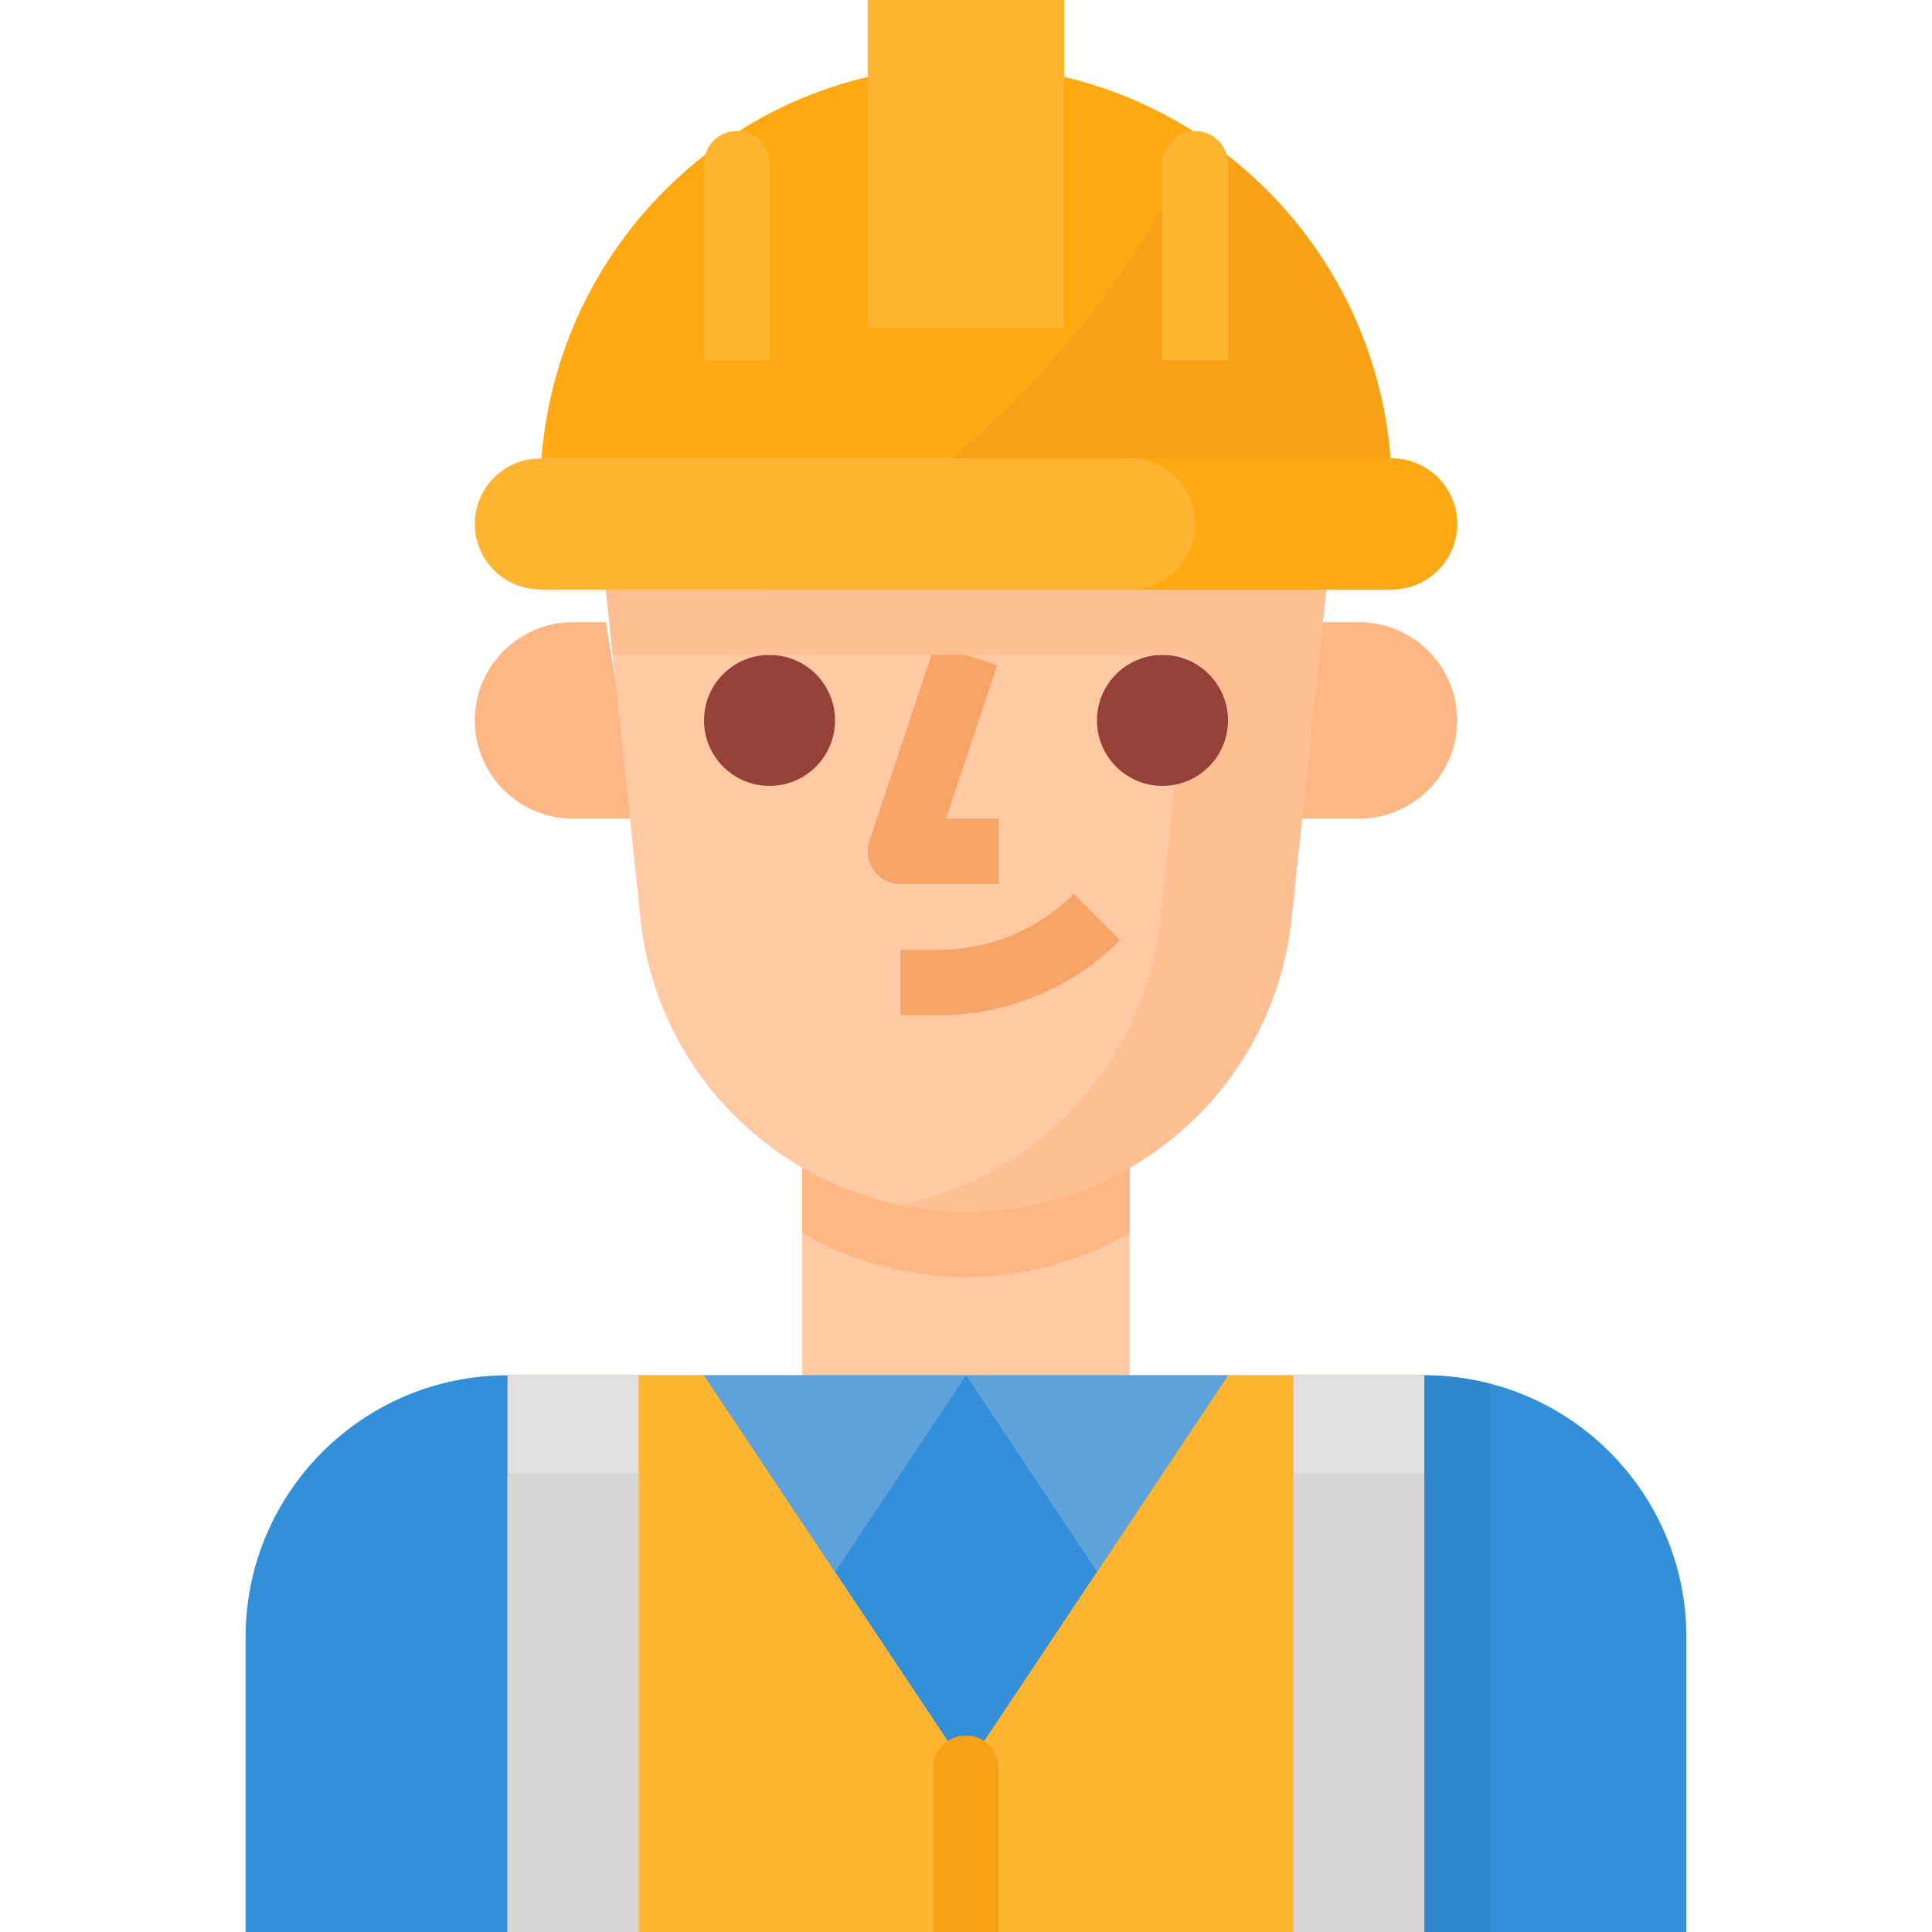 <svg height="472pt" viewBox="-60 0 472 472" width="472pt" xmlns="http://www.w3.org/2000/svg"><path d="m136 256h80v80h-80zm0 0" fill="#fec9a3"/><g fill="#feb784"><path d="m136 256v45.207c24.727 14.391 55.273 14.391 80 0v-45.207zm0 0"/><path d="m80 152c-13.254 0-24 10.746-24 24s10.746 24 24 24h16l-8-48zm0 0"/><path d="m272 152h-16v48h16c13.254 0 24-10.746 24-24s-10.746-24-24-24zm0 0"/></g><path d="m176 296c-40.926-.012-75.242-30.91-79.535-71.609l-8.465-80.391c0-39.766 32.234-72 72-72h32c39.766 0 72 32.234 72 72l-8.465 80.391c-4.293 40.699-38.609 71.598-79.535 71.609zm0 0" fill="#fec9a3"/><path d="m192 72h-32c39.766 0 72 32.234 72 72l-8.465 80.391c-3.668 34.676-29.375 62.98-63.535 69.961 22.098 4.562 45.094-.441 63.297-13.773s29.918-33.742 32.238-56.188l8.465-80.391c0-39.766-32.234-72-72-72zm0 0" fill="#fec093"/><path d="m352 472v-72c0-35.348-28.652-64-64-64h-224c-35.348 0-64 28.652-64 64v72" fill="#348fd9"/><path d="m240 336-64 96-64-96h-48v136h224v-136zm0 0" fill="#ffb531"/><path d="m144 176c0 8.836-7.164 16-16 16s-16-7.164-16-16 7.164-16 16-16 16 7.164 16 16zm0 0" fill="#964138"/><path d="m240 176c0 8.836-7.164 16-16 16s-16-7.164-16-16 7.164-16 16-16 16 7.164 16 16zm0 0" fill="#964138"/><path d="m184 216h-24c-2.57 0-4.988-1.234-6.492-3.32-1.504-2.086-1.914-4.77-1.102-7.207l16-48 15.203 5.055-12.512 37.473h12.902zm0 0" fill="#f7a468"/><path d="m169.367 248h-9.367v-16h9.367c12.375.035 24.25-4.883 32.977-13.656l11.312 11.312c-11.719 11.785-27.668 18.395-44.289 18.344zm0 0" fill="#f7a468"/><path d="m64 472v-136h32v136" fill="#e0e0de"/><path d="m256 472v-136h32v136" fill="#e0e0de"/><path d="m64 472v-112h32v112" fill="#d6d6d4"/><path d="m256 472v-112h32v112" fill="#d6d6d4"/><path d="m184 472h-16v-40c0-4.418 3.582-8 8-8s8 3.582 8 8zm0 0" fill="#f7a116"/><path d="m112 336 32 48 32-48zm0 0" fill="#5ea2dc"/><path d="m208 384 32-48h-64zm0 0" fill="#5ea2dc"/><path d="m264 144c0-39.766-32.234-72-72-72h-32c-39.766 0-72 32.234-72 72l1.688 16h172.625zm0 0" fill="#fec093"/><path d="m280 144h-208v-24c0-57.438 46.562-104 104-104s104 46.562 104 104zm0 0" fill="#ffa912"/><path d="m280 120c0-35.125-17.762-67.871-47.199-87.031-25.824 59.582-79.199 96-105.512 111.031h152.711zm0 0" fill="#f7a116"/><path d="m72 112h208c8.836 0 16 7.164 16 16s-7.164 16-16 16h-208c-8.836 0-16-7.164-16-16s7.164-16 16-16zm0 0" fill="#ffb531"/><path d="m280 112h-64c8.836 0 16 7.164 16 16s-7.164 16-16 16h64c8.836 0 16-7.164 16-16s-7.164-16-16-16zm0 0" fill="#ffa912"/><path d="m152 0h48v80h-48zm0 0" fill="#ffb531"/><path d="m128 88h-16v-48c0-4.418 3.582-8 8-8s8 3.582 8 8zm0 0" fill="#ffb531"/><path d="m240 88h-16v-48c0-4.418 3.582-8 8-8s8 3.582 8 8zm0 0" fill="#ffb531"/><path d="m288 336v136h16v-133.902c-5.223-1.375-10.598-2.078-16-2.098zm0 0" fill="#3086cd"/></svg>